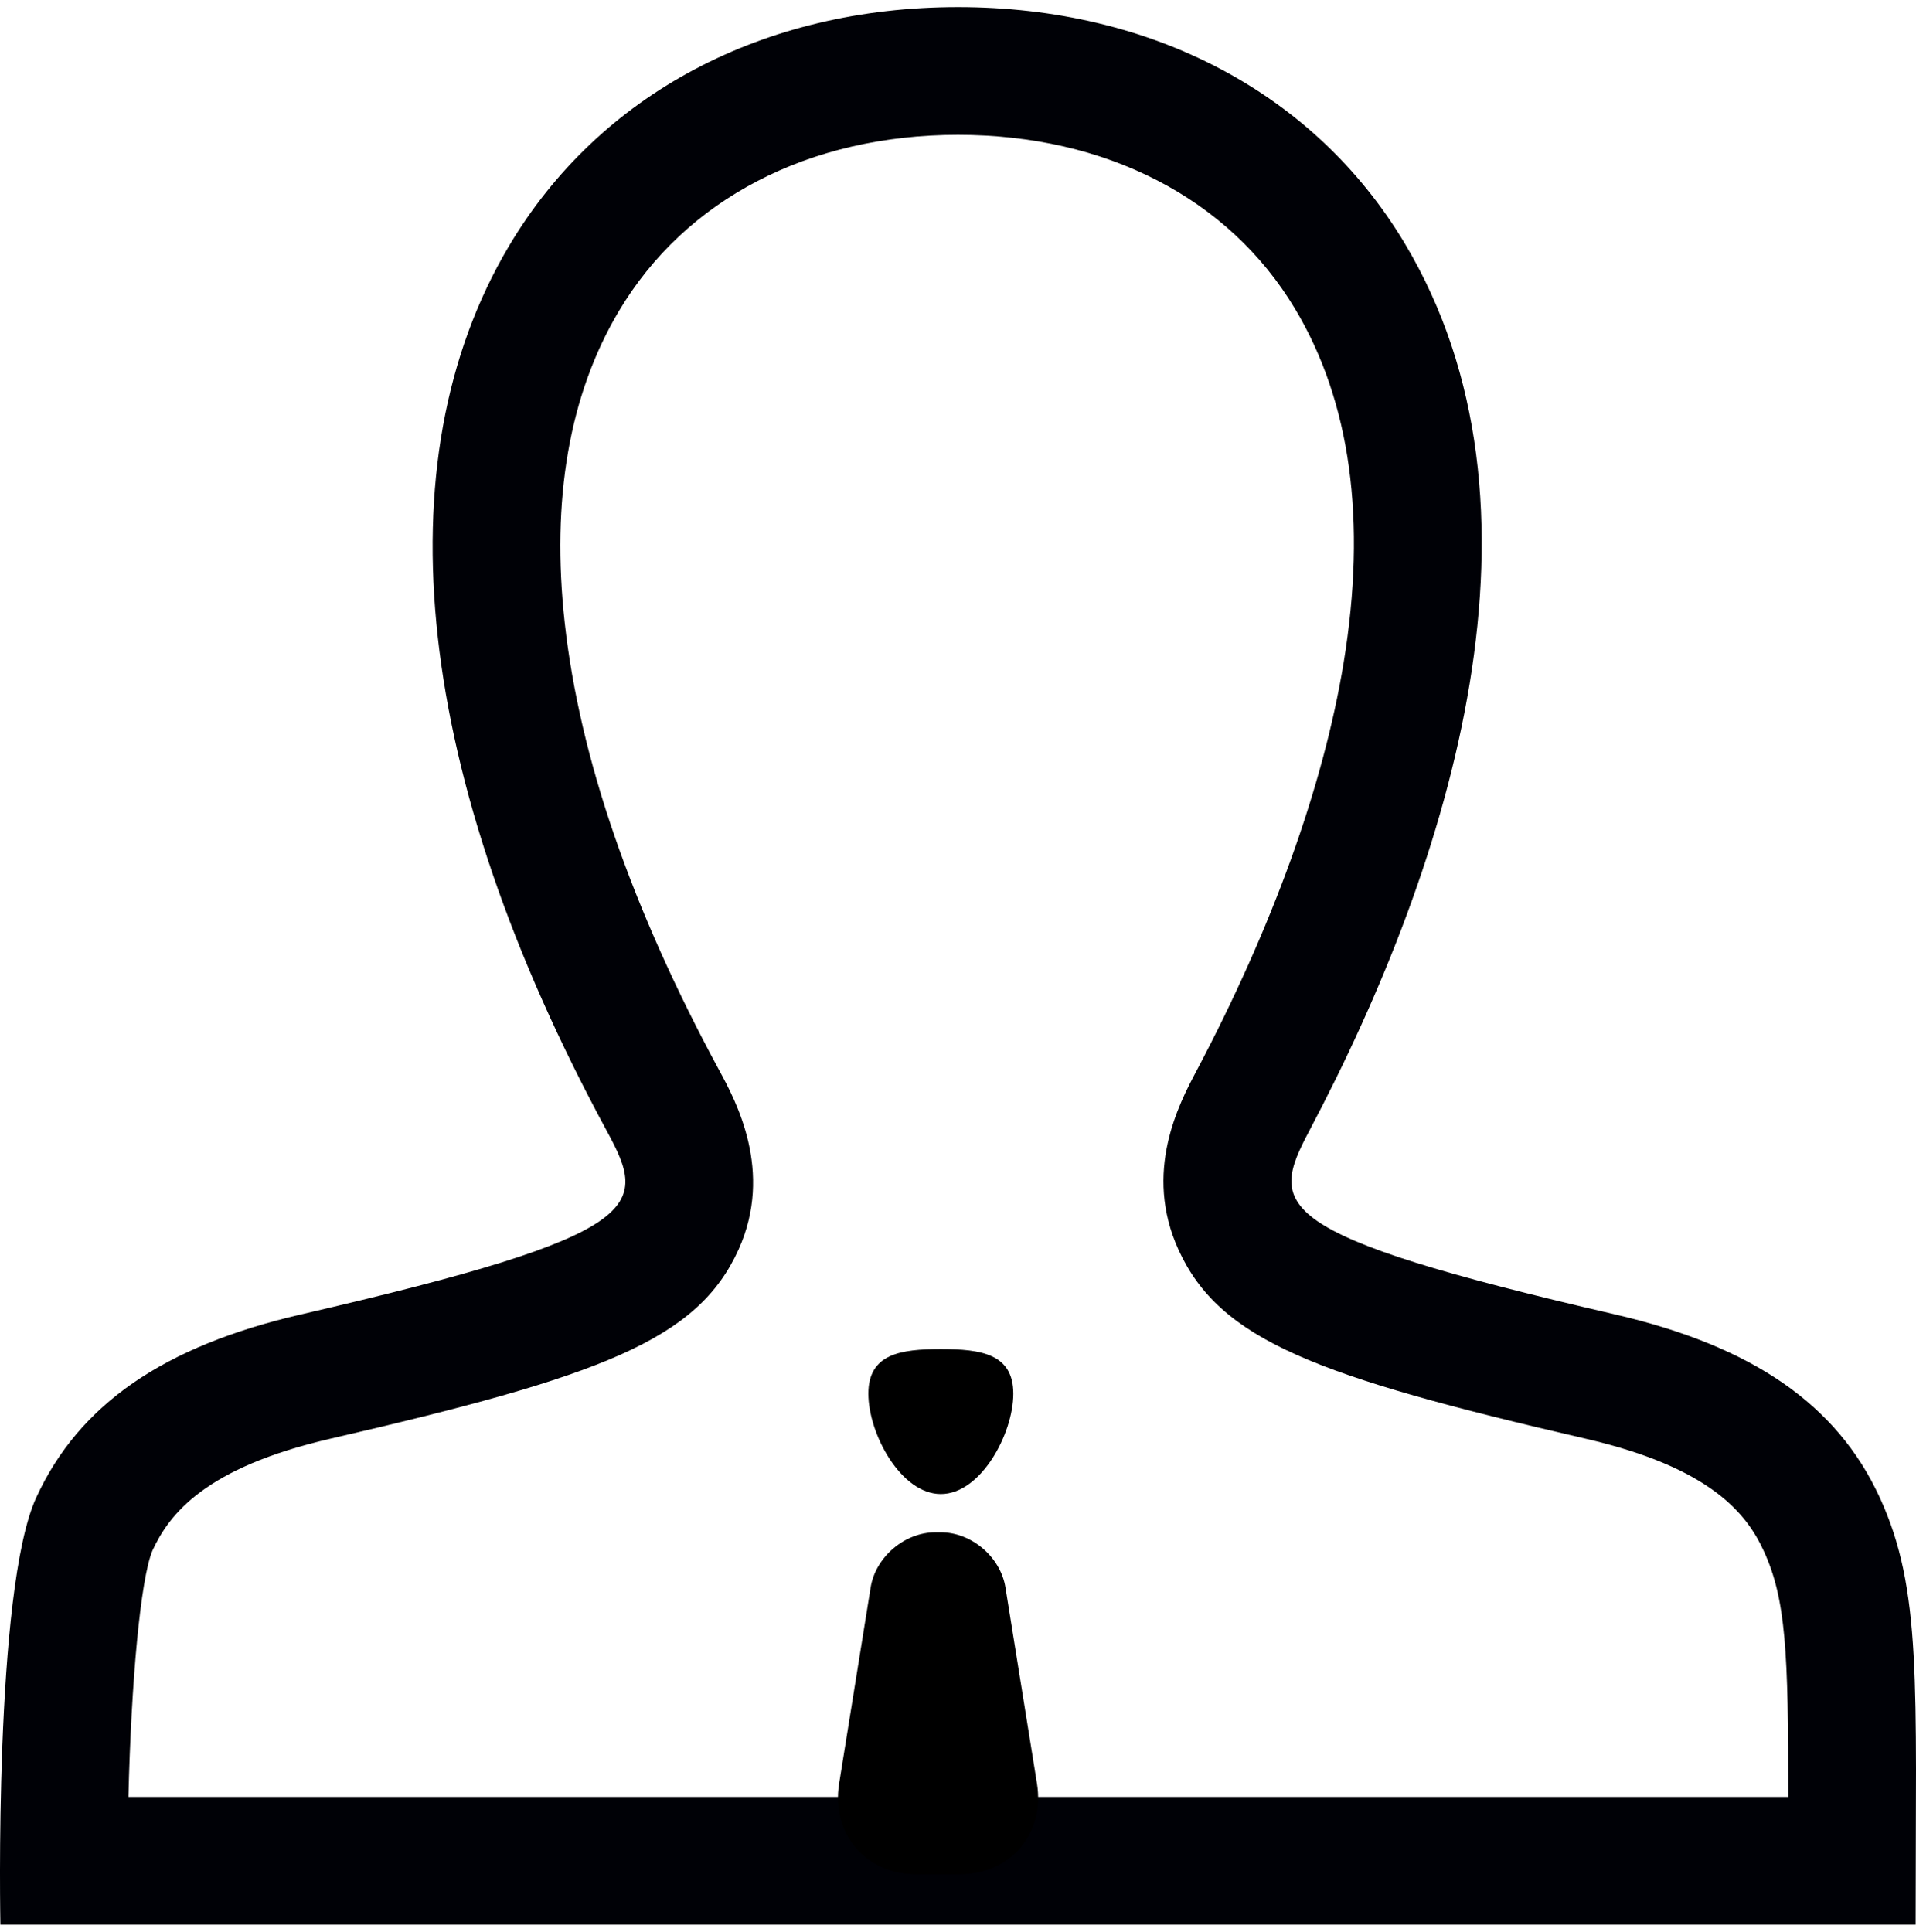 <?xml version="1.0" encoding="UTF-8" standalone="no"?>
<svg width="240px" height="242px" viewBox="0 0 240 242" version="1.1" xmlns="http://www.w3.org/2000/svg" xmlns:xlink="http://www.w3.org/1999/xlink" xmlns:sketch="http://www.bohemiancoding.com/sketch/ns">
    <!-- Generator: Sketch 3.0.3 (7891) - http://www.bohemiancoding.com/sketch -->
    <title>adv_mantie</title>
    <desc>Created with Sketch.</desc>
    <defs>
        <path d="M117.178,190.946 C113.307,190.946 109.671,194.044 109.058,197.852 L105.107,222.428 C104.099,228.698 108.431,233.78 114.786,233.78 L120.214,233.78 C126.568,233.78 130.902,228.698 129.893,222.428 L125.942,197.852 C125.328,194.038 121.704,190.946 117.822,190.946 L117.178,190.946 L117.178,190.946 Z M117.849,186.154 C122.862,186.154 126.926,178.599 126.926,173.586 C126.926,168.573 122.862,168 117.849,168 C112.836,168 108.772,168.573 108.772,173.586 C108.772,178.599 112.836,186.154 117.849,186.154 L117.849,186.154 Z" id="path-1"></path>
    </defs>
    <g id="Page-1" stroke="none" stroke-width="1" fill="none" fill-rule="evenodd" sketch:type="MSPage">
        <g id="adv_mantie" sketch:type="MSLayerGroup" transform="translate(0, 1)">
            <path d="M120.002,15.89 C138.518,15.89 153.896,23.819 162.193,37.644 C169.177,49.283 171.232,64.223 168.3,82.049 C165.76,97.494 159.387,115.166 149.87,133.151 C147.696,137.259 143.171,145.807 147.63,155.572 C152.81,166.916 164.913,171.429 198.651,179.231 C214.331,182.856 218.791,188.642 220.926,193.278 C223.695,199.288 224.024,205.945 223.995,224.093 L16.086,224.093 C16.434,209.63 17.599,196.848 19.09,193.247 C21.23,188.617 25.706,182.849 41.347,179.232 C75.245,171.405 87.391,166.88 92.517,155.514 C96.938,145.713 92.156,136.886 90.114,133.116 C79.139,112.856 72.622,93.996 70.743,77.059 C69.027,61.594 71.301,48.454 77.502,38.006 C85.843,23.951 101.334,15.89 120.002,15.89 L120.002,15.89 Z M120.002,-0.11 C95.545,-0.11 75.039,10.806 63.742,29.841 C47.638,56.977 52.007,96.361 76.046,140.737 C81.15,150.159 81.273,153.592 37.748,163.643 C20.462,167.639 9.911,174.929 4.543,186.584 C-0.798,198.182 0.049,240.093 0.049,240.093 L239.954,240.093 C239.954,209.882 240.782,198.142 235.459,186.584 C230.091,174.929 219.541,167.639 202.256,163.643 C158.867,153.609 158.98,150.141 164.012,140.636 C181.947,106.74 195.647,62.298 175.912,29.411 C164.654,10.65 144.275,-0.11 120.002,-0.11 L120.002,-0.11 Z" id="Fill-1" fill="#000106" sketch:type="MSShapeGroup"></path>
            <mask id="mask-2" sketch:name="Clip 3" fill="white">
                <use xlink:href="#path-1"></use>
            </mask>
            <use id="Clip-3" fill="#000000" sketch:type="MSShapeGroup" xlink:href="#path-1"></use>
        </g>
    </g>
</svg>
